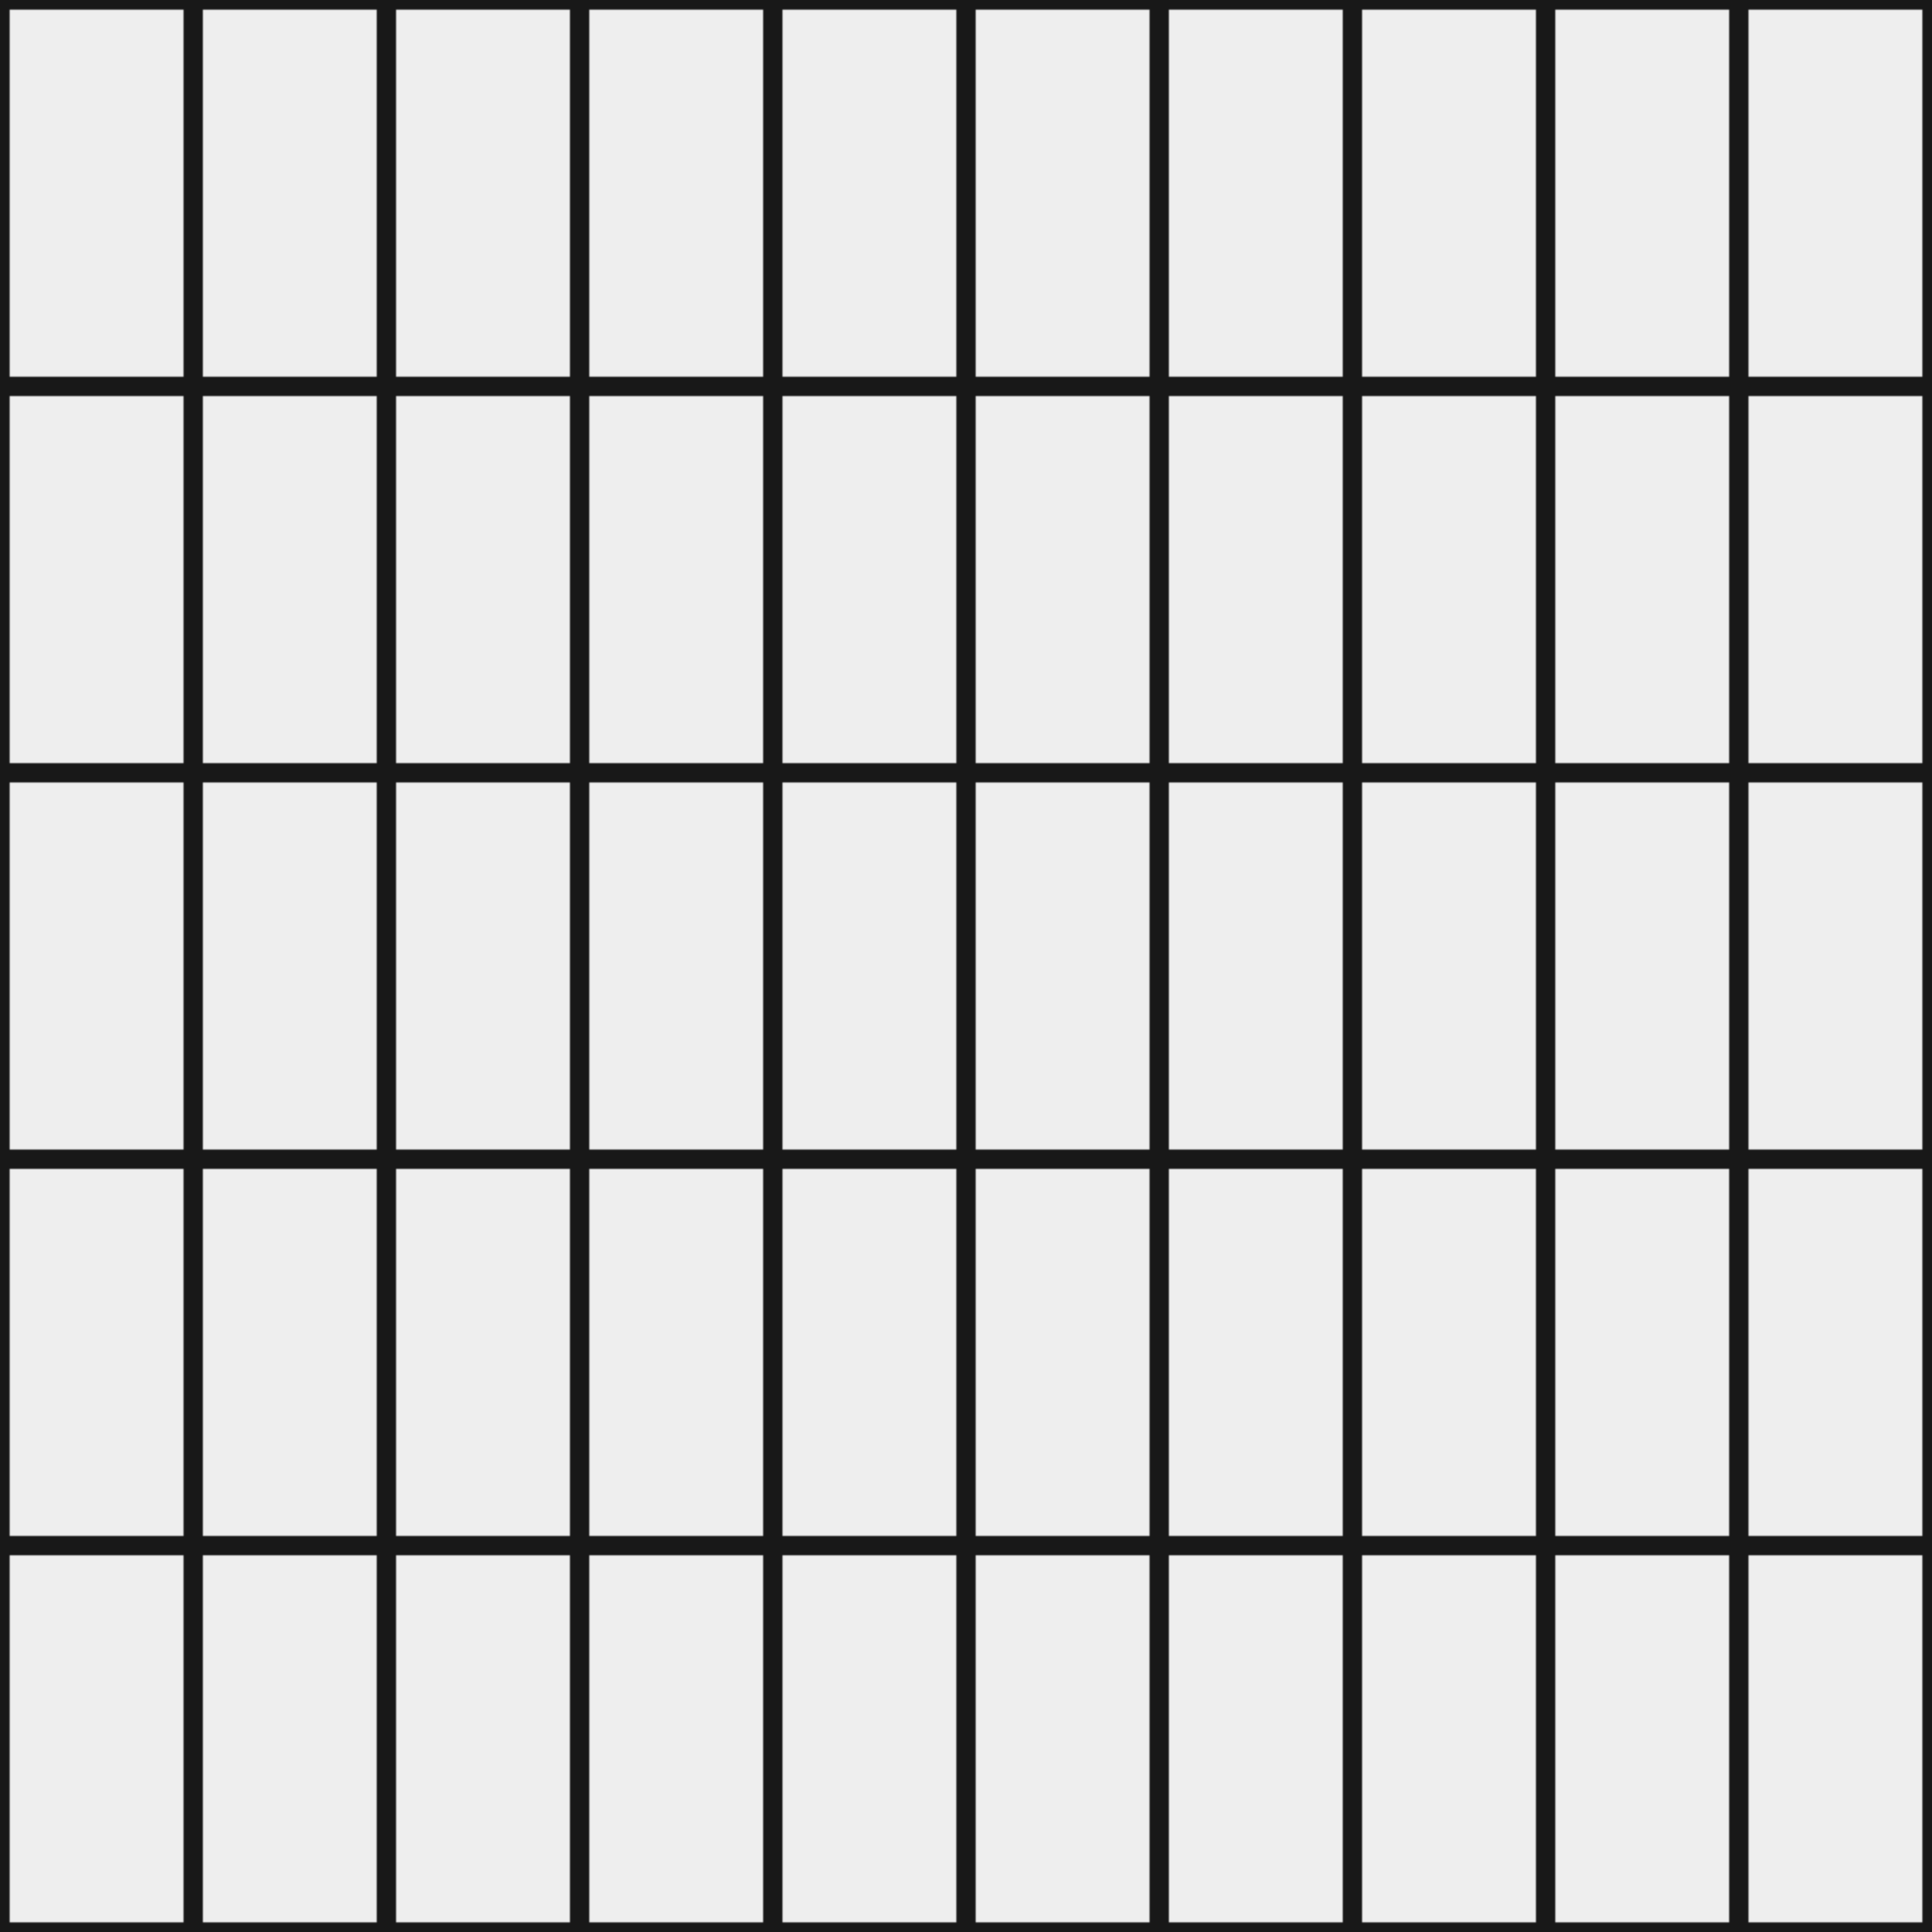 <svg xmlns="http://www.w3.org/2000/svg" width="415" height="415" viewBox="0 0 1000 1000"><rect x="0" y="0" width="1000" height="1000" fill="#181818"></rect><defs><pattern id="illusion" x="0" y="0" width="100" height="200" patternUnits="userSpaceOnUse"><rect x="5" y="5" width="90" height="190" fill="#eee"></rect></pattern></defs><rect x="0" y="0" width="1000" height="1000" fill="url(#illusion)"></rect></svg>